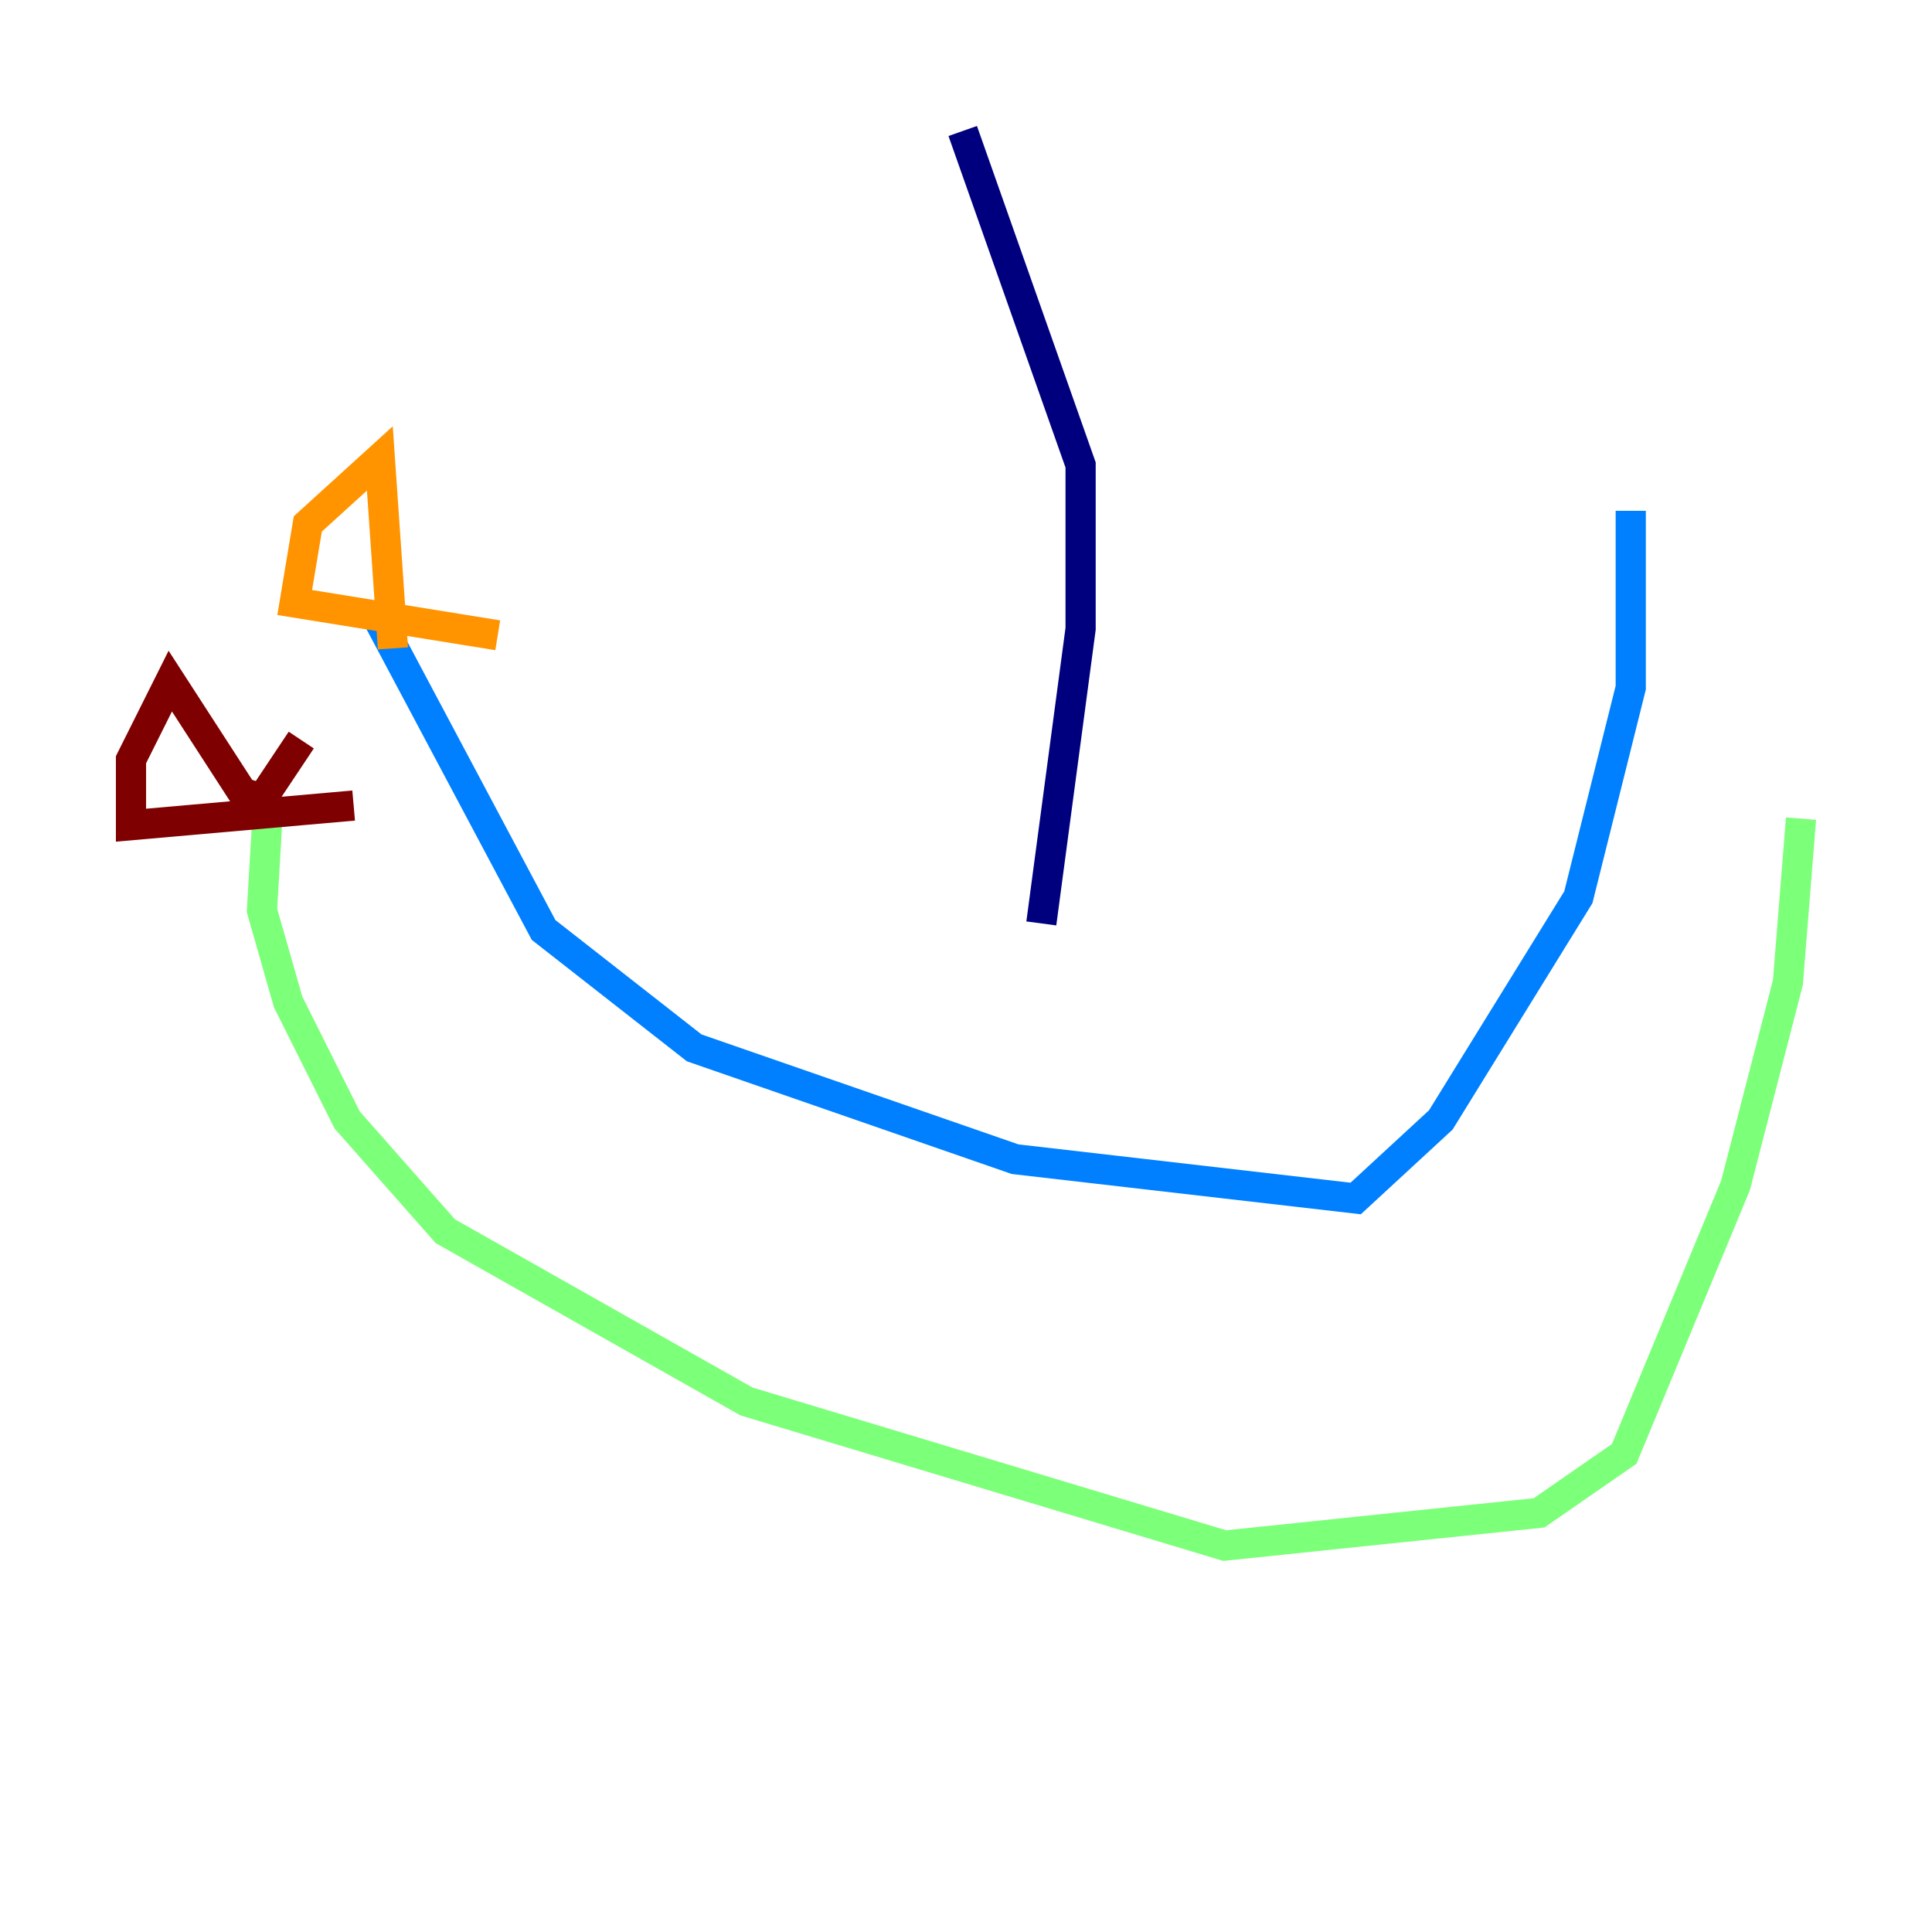 <?xml version="1.0" encoding="utf-8" ?>
<svg baseProfile="tiny" height="128" version="1.2" viewBox="0,0,128,128" width="128" xmlns="http://www.w3.org/2000/svg" xmlns:ev="http://www.w3.org/2001/xml-events" xmlns:xlink="http://www.w3.org/1999/xlink"><defs /><polyline fill="none" points="63.783,8.678 71.593,30.807 71.593,41.654 68.99,61.18" stroke="#00007f" stroke-width="2" /><polyline fill="none" points="25.166,41.22 36.014,61.614 45.993,69.424 67.254,76.8 89.817,79.403 95.458,74.197 104.57,59.444 108.041,45.559 108.041,33.844" stroke="#0080ff" stroke-width="2" /><polyline fill="none" points="17.79,52.936 17.356,60.312 19.091,66.386 22.997,74.197 29.505,81.573 49.464,92.854 81.139,102.4 101.966,100.231 107.607,96.325 114.983,78.536 118.454,65.085 119.322,54.237" stroke="#7cff79" stroke-width="2" /><polyline fill="none" points="26.034,42.956 25.166,30.373 20.393,34.712 19.525,39.919 32.976,42.088" stroke="#ff9400" stroke-width="2" /><polyline fill="none" points="19.959,49.031 17.356,52.936 16.054,52.502 11.281,45.125 8.678,50.332 8.678,54.671 23.43,53.37" stroke="#7f0000" stroke-width="2" /></svg>